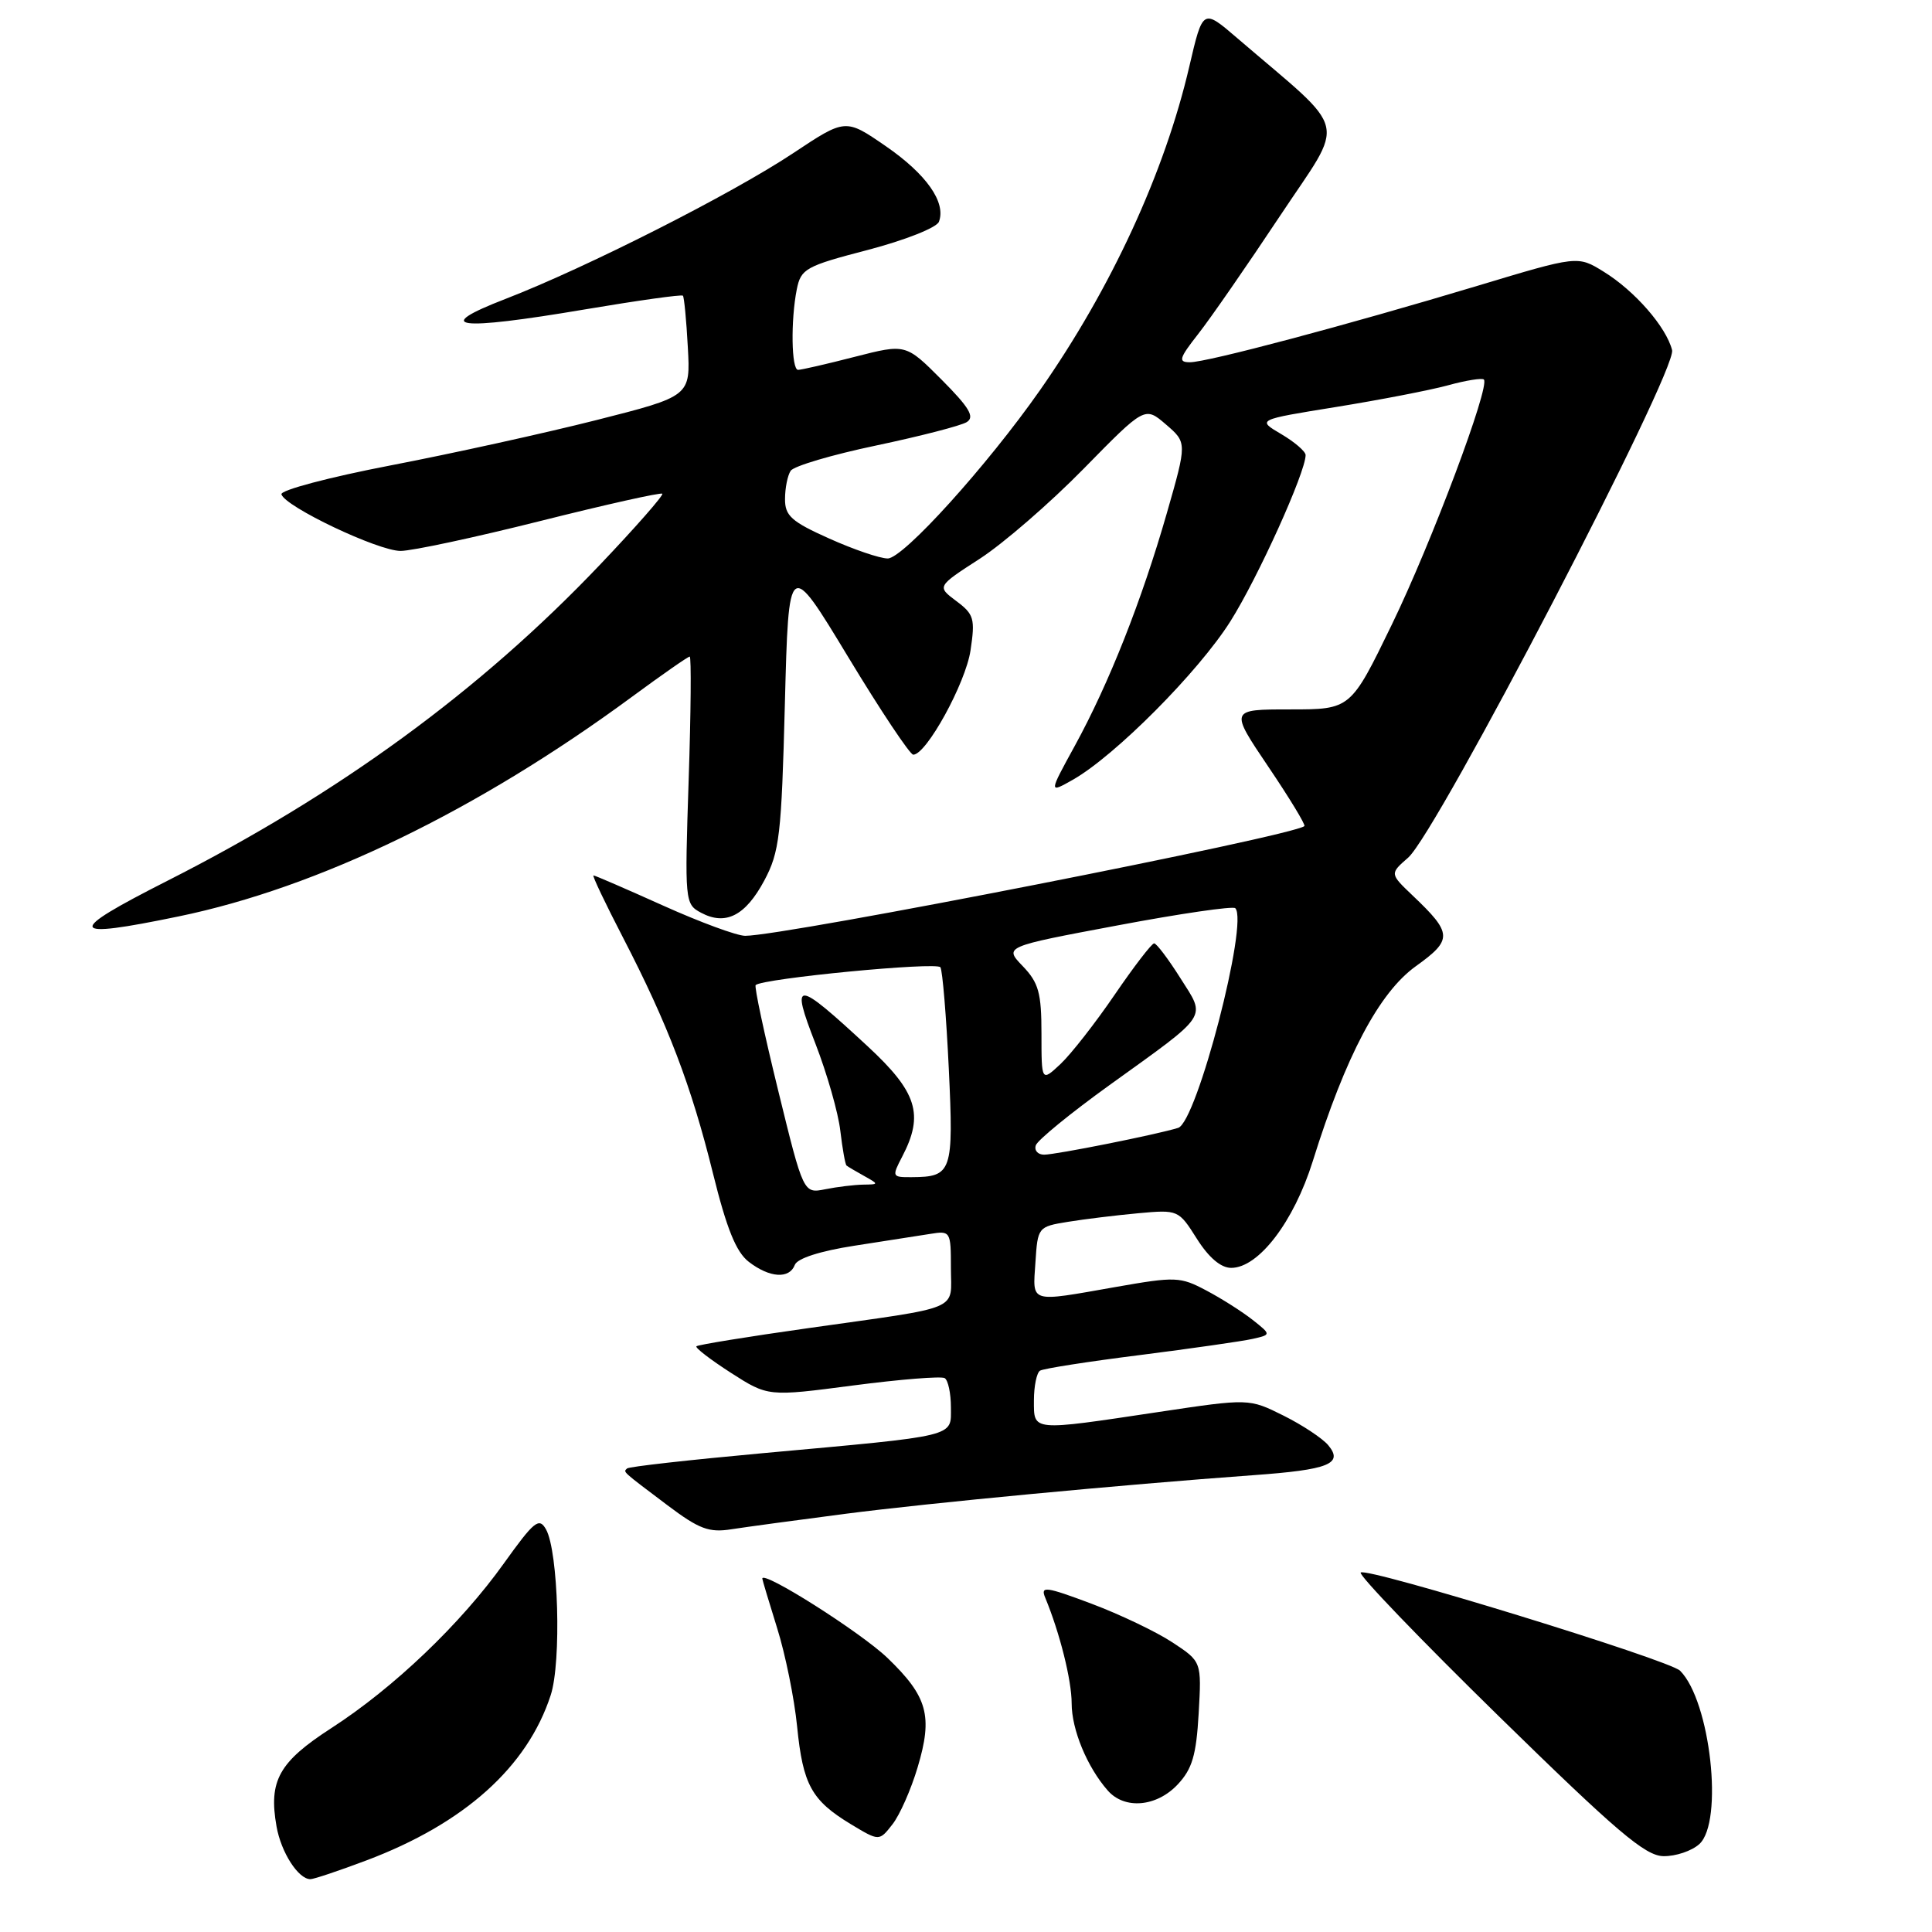 <?xml version="1.0" encoding="UTF-8" standalone="no"?>
<!DOCTYPE svg PUBLIC "-//W3C//DTD SVG 1.1//EN" "http://www.w3.org/Graphics/SVG/1.1/DTD/svg11.dtd" >
<svg xmlns="http://www.w3.org/2000/svg" xmlns:xlink="http://www.w3.org/1999/xlink" version="1.1" viewBox="0 0 256 256">
 <g >
 <path fill="currentColor"
d=" M 48.51 246.53 C 61.51 241.64 69.87 234.15 72.97 224.62 C 74.41 220.23 73.99 205.58 72.35 202.65 C 71.43 201.02 70.79 201.54 66.77 207.15 C 61.04 215.18 52.16 223.65 43.91 228.98 C 36.96 233.47 35.57 235.95 36.64 242.00 C 37.24 245.45 39.53 249.00 41.13 249.00 C 41.58 249.00 44.90 247.89 48.51 246.53 Z  M 225.17 244.35 C 228.41 241.41 226.64 225.39 222.62 221.38 C 221.19 219.95 181.05 207.61 180.30 208.37 C 179.98 208.68 188.23 217.26 198.61 227.42 C 214.24 242.71 218.00 245.92 220.42 245.95 C 222.03 245.98 224.17 245.26 225.17 244.35 Z  M 121.59 234.18 C 123.63 227.37 122.92 224.81 117.59 219.68 C 114.06 216.29 100.96 207.99 101.01 209.18 C 101.02 209.36 101.91 212.31 102.98 215.75 C 104.06 219.19 105.25 225.04 105.62 228.75 C 106.39 236.49 107.53 238.56 112.75 241.72 C 116.50 243.98 116.50 243.98 118.25 241.74 C 119.22 240.51 120.72 237.11 121.59 234.18 Z  M 156.05 236.45 C 157.98 234.39 158.51 232.58 158.83 227.04 C 159.22 220.17 159.22 220.17 155.36 217.63 C 153.24 216.23 148.41 213.92 144.63 212.50 C 138.53 210.21 137.84 210.13 138.50 211.71 C 140.43 216.37 142.00 222.64 142.00 225.71 C 142.00 229.18 144.05 234.14 146.78 237.25 C 149.01 239.80 153.25 239.43 156.05 236.45 Z  M 112.00 200.59 C 123.12 199.15 148.45 196.75 166.06 195.47 C 176.09 194.75 178.04 193.96 176.00 191.50 C 175.24 190.59 172.57 188.82 170.06 187.57 C 165.50 185.30 165.50 185.30 153.50 187.10 C 136.57 189.64 137.00 189.68 137.00 185.56 C 137.00 183.67 137.37 181.89 137.81 181.62 C 138.26 181.34 144.22 180.41 151.06 179.55 C 157.90 178.68 164.61 177.72 165.98 177.41 C 168.45 176.85 168.45 176.85 165.98 174.89 C 164.61 173.81 161.86 172.06 159.85 171.00 C 156.39 169.16 155.76 169.14 147.85 170.53 C 136.26 172.57 136.84 172.74 137.20 167.27 C 137.50 162.60 137.55 162.54 141.50 161.90 C 143.70 161.54 147.90 161.03 150.83 160.76 C 156.11 160.28 156.17 160.31 158.59 164.14 C 160.17 166.64 161.77 168.00 163.14 168.00 C 166.77 168.00 171.44 161.89 173.95 153.86 C 178.30 139.92 182.74 131.53 187.59 128.04 C 192.51 124.51 192.48 123.69 187.16 118.64 C 184.15 115.77 184.15 115.77 186.59 113.64 C 190.43 110.27 222.24 49.10 221.56 46.39 C 220.79 43.33 216.62 38.54 212.48 35.99 C 209.05 33.87 209.05 33.87 195.78 37.87 C 178.36 43.11 159.97 48.00 157.67 48.00 C 156.08 48.00 156.24 47.48 158.77 44.25 C 160.39 42.19 165.25 35.17 169.58 28.65 C 178.37 15.41 178.98 17.96 163.94 5.05 C 159.38 1.13 159.38 1.13 157.59 8.81 C 154.33 22.84 147.24 38.21 137.82 51.68 C 130.80 61.71 119.68 74.00 117.63 74.00 C 116.59 74.00 113.11 72.81 109.88 71.36 C 104.87 69.12 104.00 68.34 104.02 66.11 C 104.02 64.68 104.36 62.99 104.77 62.38 C 105.17 61.76 110.27 60.25 116.10 59.03 C 121.93 57.80 127.33 56.41 128.10 55.93 C 129.19 55.25 128.45 54.01 124.76 50.30 C 120.02 45.55 120.02 45.55 113.26 47.28 C 109.54 48.24 106.16 49.01 105.75 49.01 C 104.86 49.00 104.76 42.46 105.58 38.33 C 106.13 35.61 106.75 35.26 115.02 33.11 C 119.93 31.82 124.10 30.17 124.41 29.39 C 125.39 26.82 122.76 23.08 117.36 19.36 C 112.03 15.69 112.03 15.69 105.11 20.29 C 97.02 25.67 77.72 35.45 67.00 39.60 C 57.09 43.43 60.46 43.88 77.55 40.99 C 84.50 39.82 90.32 39.00 90.49 39.18 C 90.65 39.36 90.95 42.42 91.14 46.00 C 91.50 52.50 91.50 52.50 79.00 55.67 C 72.12 57.41 59.86 60.11 51.75 61.67 C 43.64 63.23 37.14 64.95 37.29 65.50 C 37.77 67.14 50.09 73.00 53.08 73.00 C 54.60 73.00 62.94 71.21 71.62 69.03 C 80.30 66.85 87.56 65.23 87.76 65.42 C 87.95 65.62 84.22 69.87 79.46 74.87 C 63.60 91.54 44.91 105.19 22.14 116.73 C 8.58 123.61 8.87 124.49 23.67 121.43 C 42.19 117.61 63.30 107.38 83.74 92.33 C 87.72 89.40 91.16 87.00 91.39 87.00 C 91.61 87.00 91.55 94.37 91.25 103.39 C 90.72 119.47 90.75 119.80 92.89 120.94 C 96.14 122.68 98.77 121.35 101.27 116.68 C 103.29 112.89 103.55 110.71 104.00 93.26 C 104.50 74.02 104.50 74.02 112.36 87.01 C 116.68 94.16 120.58 100.00 121.01 100.00 C 122.75 100.00 127.95 90.53 128.60 86.18 C 129.23 81.98 129.06 81.39 126.71 79.64 C 124.14 77.71 124.14 77.71 129.82 74.04 C 132.94 72.02 139.14 66.65 143.60 62.10 C 151.70 53.84 151.70 53.84 154.49 56.24 C 157.29 58.65 157.29 58.65 154.61 68.00 C 151.28 79.60 146.95 90.55 142.42 98.82 C 138.96 105.13 138.96 105.13 142.16 103.32 C 147.76 100.14 158.79 89.04 163.02 82.35 C 166.67 76.58 173.00 62.58 173.00 60.30 C 173.00 59.82 171.55 58.57 169.77 57.52 C 166.54 55.62 166.54 55.62 177.02 53.93 C 182.78 53.00 189.46 51.71 191.85 51.06 C 194.24 50.40 196.39 50.06 196.62 50.29 C 197.48 51.15 189.68 71.94 184.43 82.75 C 178.97 94.00 178.97 94.00 170.96 94.00 C 162.94 94.00 162.94 94.00 168.05 101.58 C 170.87 105.75 173.02 109.30 172.84 109.46 C 171.33 110.79 104.00 124.00 98.74 124.00 C 97.65 124.00 92.77 122.20 87.88 120.00 C 82.99 117.80 78.84 116.00 78.64 116.00 C 78.44 116.00 80.21 119.71 82.56 124.25 C 88.49 135.71 91.60 143.85 94.47 155.47 C 96.29 162.82 97.54 165.91 99.22 167.20 C 101.98 169.33 104.60 169.50 105.32 167.60 C 105.65 166.74 108.68 165.77 113.18 165.07 C 117.21 164.45 121.74 163.74 123.25 163.50 C 125.94 163.06 126.00 163.16 126.00 168.01 C 126.00 173.81 127.77 173.06 107.07 175.99 C 99.13 177.11 92.48 178.19 92.28 178.39 C 92.08 178.58 94.14 180.16 96.84 181.90 C 101.77 185.06 101.77 185.06 113.06 183.58 C 119.27 182.77 124.72 182.33 125.18 182.61 C 125.63 182.89 126.00 184.63 126.00 186.47 C 126.00 190.46 127.12 190.18 101.01 192.56 C 91.39 193.44 83.32 194.34 83.09 194.58 C 82.59 195.08 82.27 194.80 88.45 199.46 C 92.65 202.62 93.95 203.11 96.95 202.63 C 98.90 202.33 105.67 201.41 112.00 200.59 Z  M 103.12 144.53 C 101.28 137.03 99.93 130.73 100.13 130.53 C 101.02 129.65 124.14 127.42 124.61 128.17 C 124.89 128.63 125.39 134.67 125.72 141.60 C 126.37 155.31 126.15 155.95 120.81 155.98 C 118.19 156.00 118.16 155.92 119.55 153.25 C 122.46 147.67 121.53 144.71 114.95 138.62 C 105.37 129.75 104.72 129.72 108.05 138.29 C 109.59 142.27 111.08 147.47 111.35 149.86 C 111.63 152.24 112.00 154.30 112.17 154.44 C 112.35 154.59 113.40 155.21 114.50 155.82 C 116.47 156.92 116.47 156.94 114.38 156.97 C 113.21 156.99 110.95 157.26 109.36 157.58 C 106.46 158.16 106.46 158.16 103.12 144.53 Z  M 137.25 151.76 C 137.48 151.07 141.88 147.48 147.03 143.77 C 160.37 134.17 159.82 135.00 156.39 129.58 C 154.80 127.06 153.24 125.00 152.93 125.00 C 152.61 125.00 150.26 128.06 147.71 131.79 C 145.16 135.53 141.93 139.66 140.54 140.97 C 138.00 143.35 138.00 143.35 138.00 136.98 C 138.00 131.56 137.63 130.22 135.52 128.02 C 133.04 125.44 133.04 125.44 148.09 122.62 C 156.36 121.06 163.38 120.04 163.68 120.34 C 165.48 122.15 158.59 148.69 156.11 149.45 C 153.24 150.34 139.91 153.00 138.35 153.00 C 137.52 153.00 137.02 152.44 137.25 151.76 Z "/>
</g>
</svg>